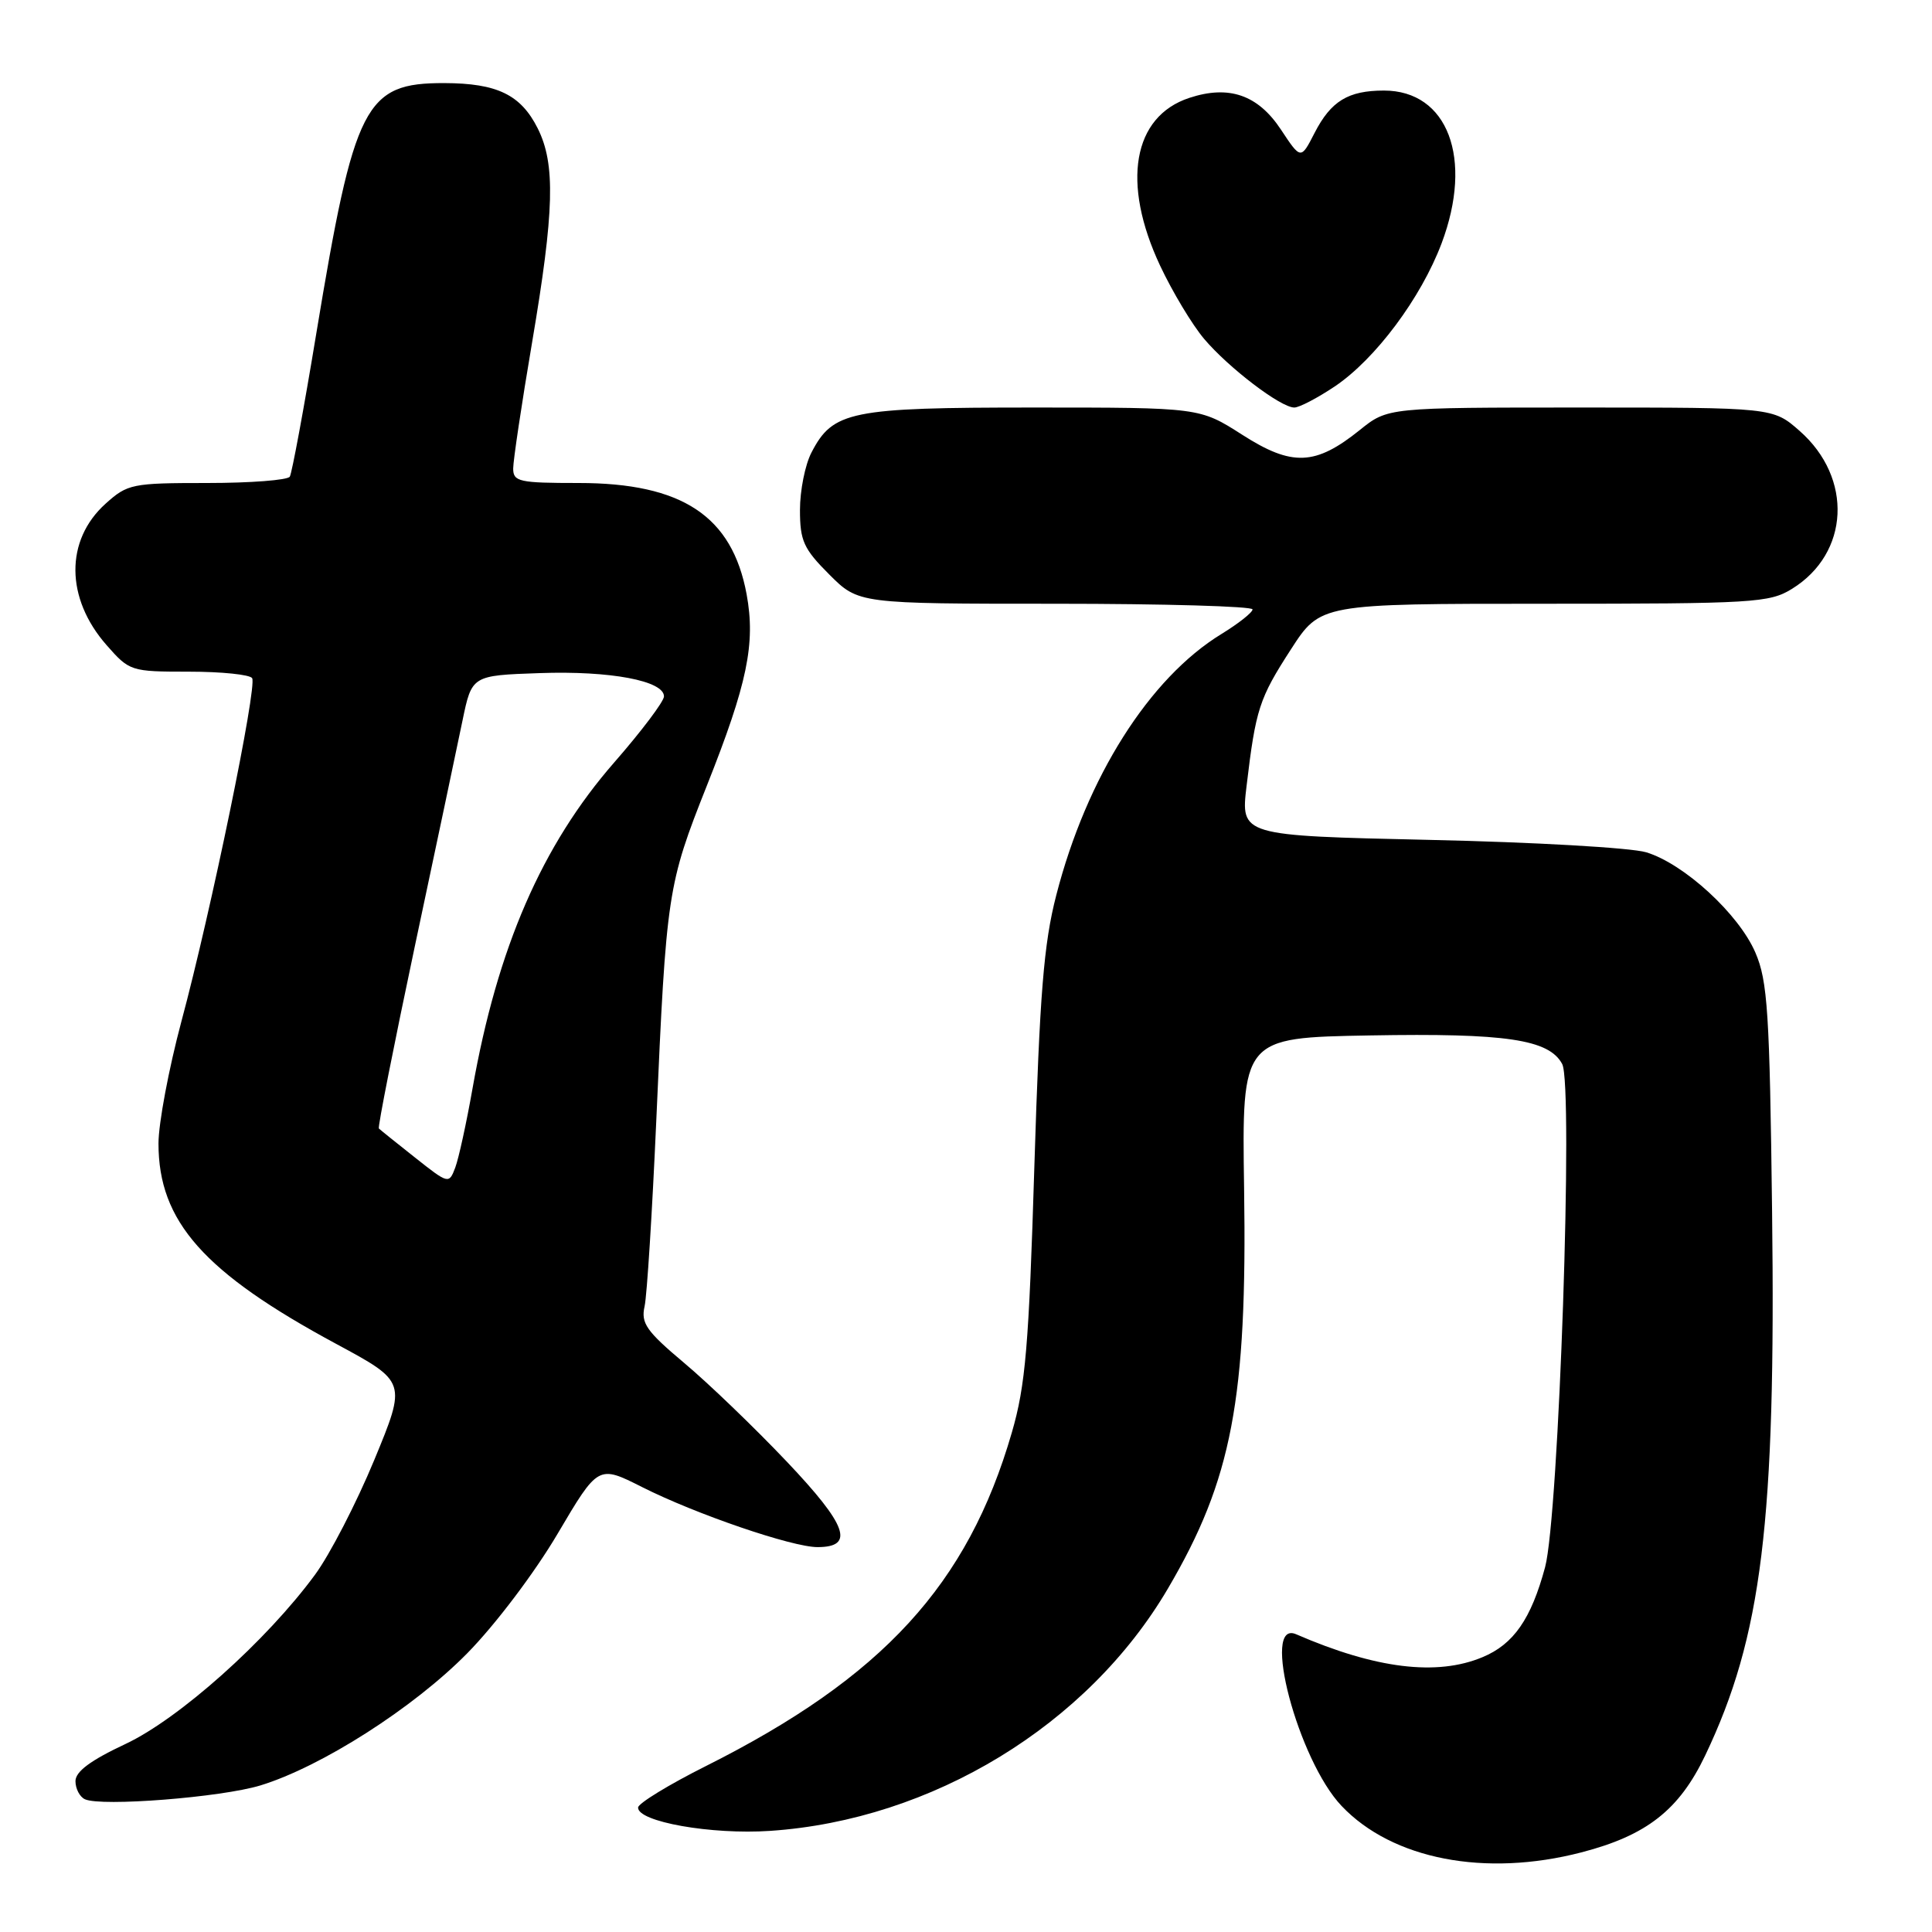 <?xml version="1.0" encoding="UTF-8" standalone="no"?>
<!DOCTYPE svg PUBLIC "-//W3C//DTD SVG 1.1//EN" "http://www.w3.org/Graphics/SVG/1.1/DTD/svg11.dtd" >
<svg xmlns="http://www.w3.org/2000/svg" xmlns:xlink="http://www.w3.org/1999/xlink" version="1.1" viewBox="0 0 256 256">
 <g >
 <path fill="currentColor"
d=" M 209.54 245.45 C 218.19 243.21 222.50 239.83 225.95 232.60 C 233.46 216.85 235.32 201.70 234.81 160.50 C 234.49 134.14 234.22 129.98 232.60 126.23 C 230.41 121.12 223.14 114.44 218.12 112.93 C 216.13 112.33 203.23 111.59 189.44 111.29 C 164.39 110.73 164.39 110.73 165.18 104.12 C 166.39 93.96 166.85 92.54 171.05 86.05 C 174.96 80.00 174.96 80.00 204.61 80.00 C 232.35 80.00 234.47 79.87 237.44 78.03 C 245.08 73.32 245.56 63.33 238.45 57.09 C 234.93 54.00 234.93 54.00 209.41 54.00 C 183.88 54.00 183.88 54.00 180.18 56.98 C 174.29 61.71 171.21 61.84 164.59 57.60 C 158.96 54.00 158.96 54.00 136.93 54.00 C 112.67 54.00 110.36 54.47 107.52 59.97 C 106.68 61.58 106.00 65.00 106.00 67.57 C 106.00 71.66 106.48 72.72 109.88 76.12 C 113.76 80.00 113.76 80.00 139.88 80.00 C 154.25 80.00 165.99 80.34 165.97 80.75 C 165.96 81.16 164.11 82.62 161.86 84.00 C 152.29 89.85 143.98 102.99 139.96 118.62 C 138.30 125.05 137.77 131.64 137.06 154.50 C 136.33 178.38 135.89 183.58 134.07 189.83 C 128.23 209.97 116.97 222.25 93.56 234.00 C 88.63 236.47 84.58 238.95 84.55 239.50 C 84.46 241.39 94.26 243.13 102.05 242.60 C 123.52 241.15 144.13 228.59 154.75 210.50 C 163.24 196.06 165.27 185.38 164.85 157.50 C 164.55 137.50 164.55 137.50 181.52 137.20 C 199.55 136.88 205.25 137.72 207.00 140.99 C 208.50 143.80 206.56 200.89 204.73 207.67 C 202.88 214.53 200.56 217.87 196.45 219.58 C 190.39 222.12 182.28 221.12 171.75 216.55 C 167.04 214.50 171.99 233.23 177.77 239.30 C 184.49 246.38 196.80 248.76 209.54 245.45 Z  M 34.50 236.58 C 42.58 234.11 54.80 226.30 61.92 219.06 C 65.63 215.29 70.85 208.38 73.88 203.24 C 79.27 194.11 79.27 194.11 85.09 197.05 C 92.19 200.63 104.95 205.00 108.32 205.00 C 113.30 205.00 112.27 202.12 104.25 193.67 C 99.99 189.18 93.87 183.29 90.66 180.60 C 85.64 176.38 84.91 175.33 85.41 173.10 C 85.73 171.67 86.42 160.60 86.96 148.50 C 88.29 118.27 88.45 117.24 93.66 104.11 C 99.04 90.57 100.13 85.28 98.93 78.74 C 97.01 68.38 90.40 64.00 76.68 64.00 C 68.79 64.00 68.00 63.83 68.00 62.08 C 68.00 61.02 69.12 53.52 70.50 45.40 C 73.46 27.95 73.62 21.74 71.25 17.01 C 69.01 12.55 65.88 11.03 58.88 11.01 C 48.34 10.99 46.96 13.70 41.90 44.25 C 40.26 54.19 38.68 62.70 38.40 63.16 C 38.11 63.62 33.19 64.00 27.46 64.00 C 17.49 64.00 16.90 64.12 13.98 66.75 C 8.61 71.59 8.67 79.28 14.12 85.48 C 17.16 88.94 17.33 89.00 25.04 89.00 C 29.36 89.00 33.12 89.39 33.41 89.86 C 34.10 90.97 27.96 120.77 24.03 135.37 C 22.37 141.58 21.00 148.85 21.00 151.52 C 21.00 161.85 27.00 168.62 44.58 178.09 C 53.87 183.10 53.87 183.10 49.59 193.46 C 47.23 199.16 43.70 206.00 41.74 208.66 C 35.29 217.44 23.71 227.77 16.60 231.10 C 12.01 233.25 10.00 234.74 10.00 236.01 C 10.00 237.01 10.56 238.09 11.25 238.41 C 13.44 239.41 29.31 238.16 34.50 236.58 Z  M 176.87 51.20 C 182.25 47.58 188.29 39.49 191.02 32.24 C 195.25 21.00 191.85 12.00 183.38 12.00 C 178.64 12.00 176.36 13.39 174.19 17.61 C 172.37 21.16 172.37 21.16 169.73 17.17 C 166.68 12.56 162.84 11.24 157.59 12.97 C 150.10 15.44 148.57 24.23 153.72 35.20 C 155.35 38.67 157.97 43.03 159.55 44.90 C 162.81 48.75 169.70 54.00 171.50 54.00 C 172.16 54.00 174.57 52.74 176.87 51.20 Z  M 54.99 153.38 C 52.52 151.43 50.37 149.70 50.20 149.53 C 50.04 149.37 52.19 138.50 54.97 125.37 C 57.76 112.24 60.60 98.80 61.28 95.50 C 62.52 89.50 62.52 89.50 71.51 89.19 C 80.87 88.86 88.02 90.21 87.98 92.29 C 87.96 92.96 85.01 96.88 81.41 101.00 C 71.81 111.99 65.91 125.57 62.61 144.24 C 61.81 148.78 60.78 153.50 60.32 154.72 C 59.49 156.91 59.43 156.90 54.99 153.38 Z "/>
</g>
</svg>